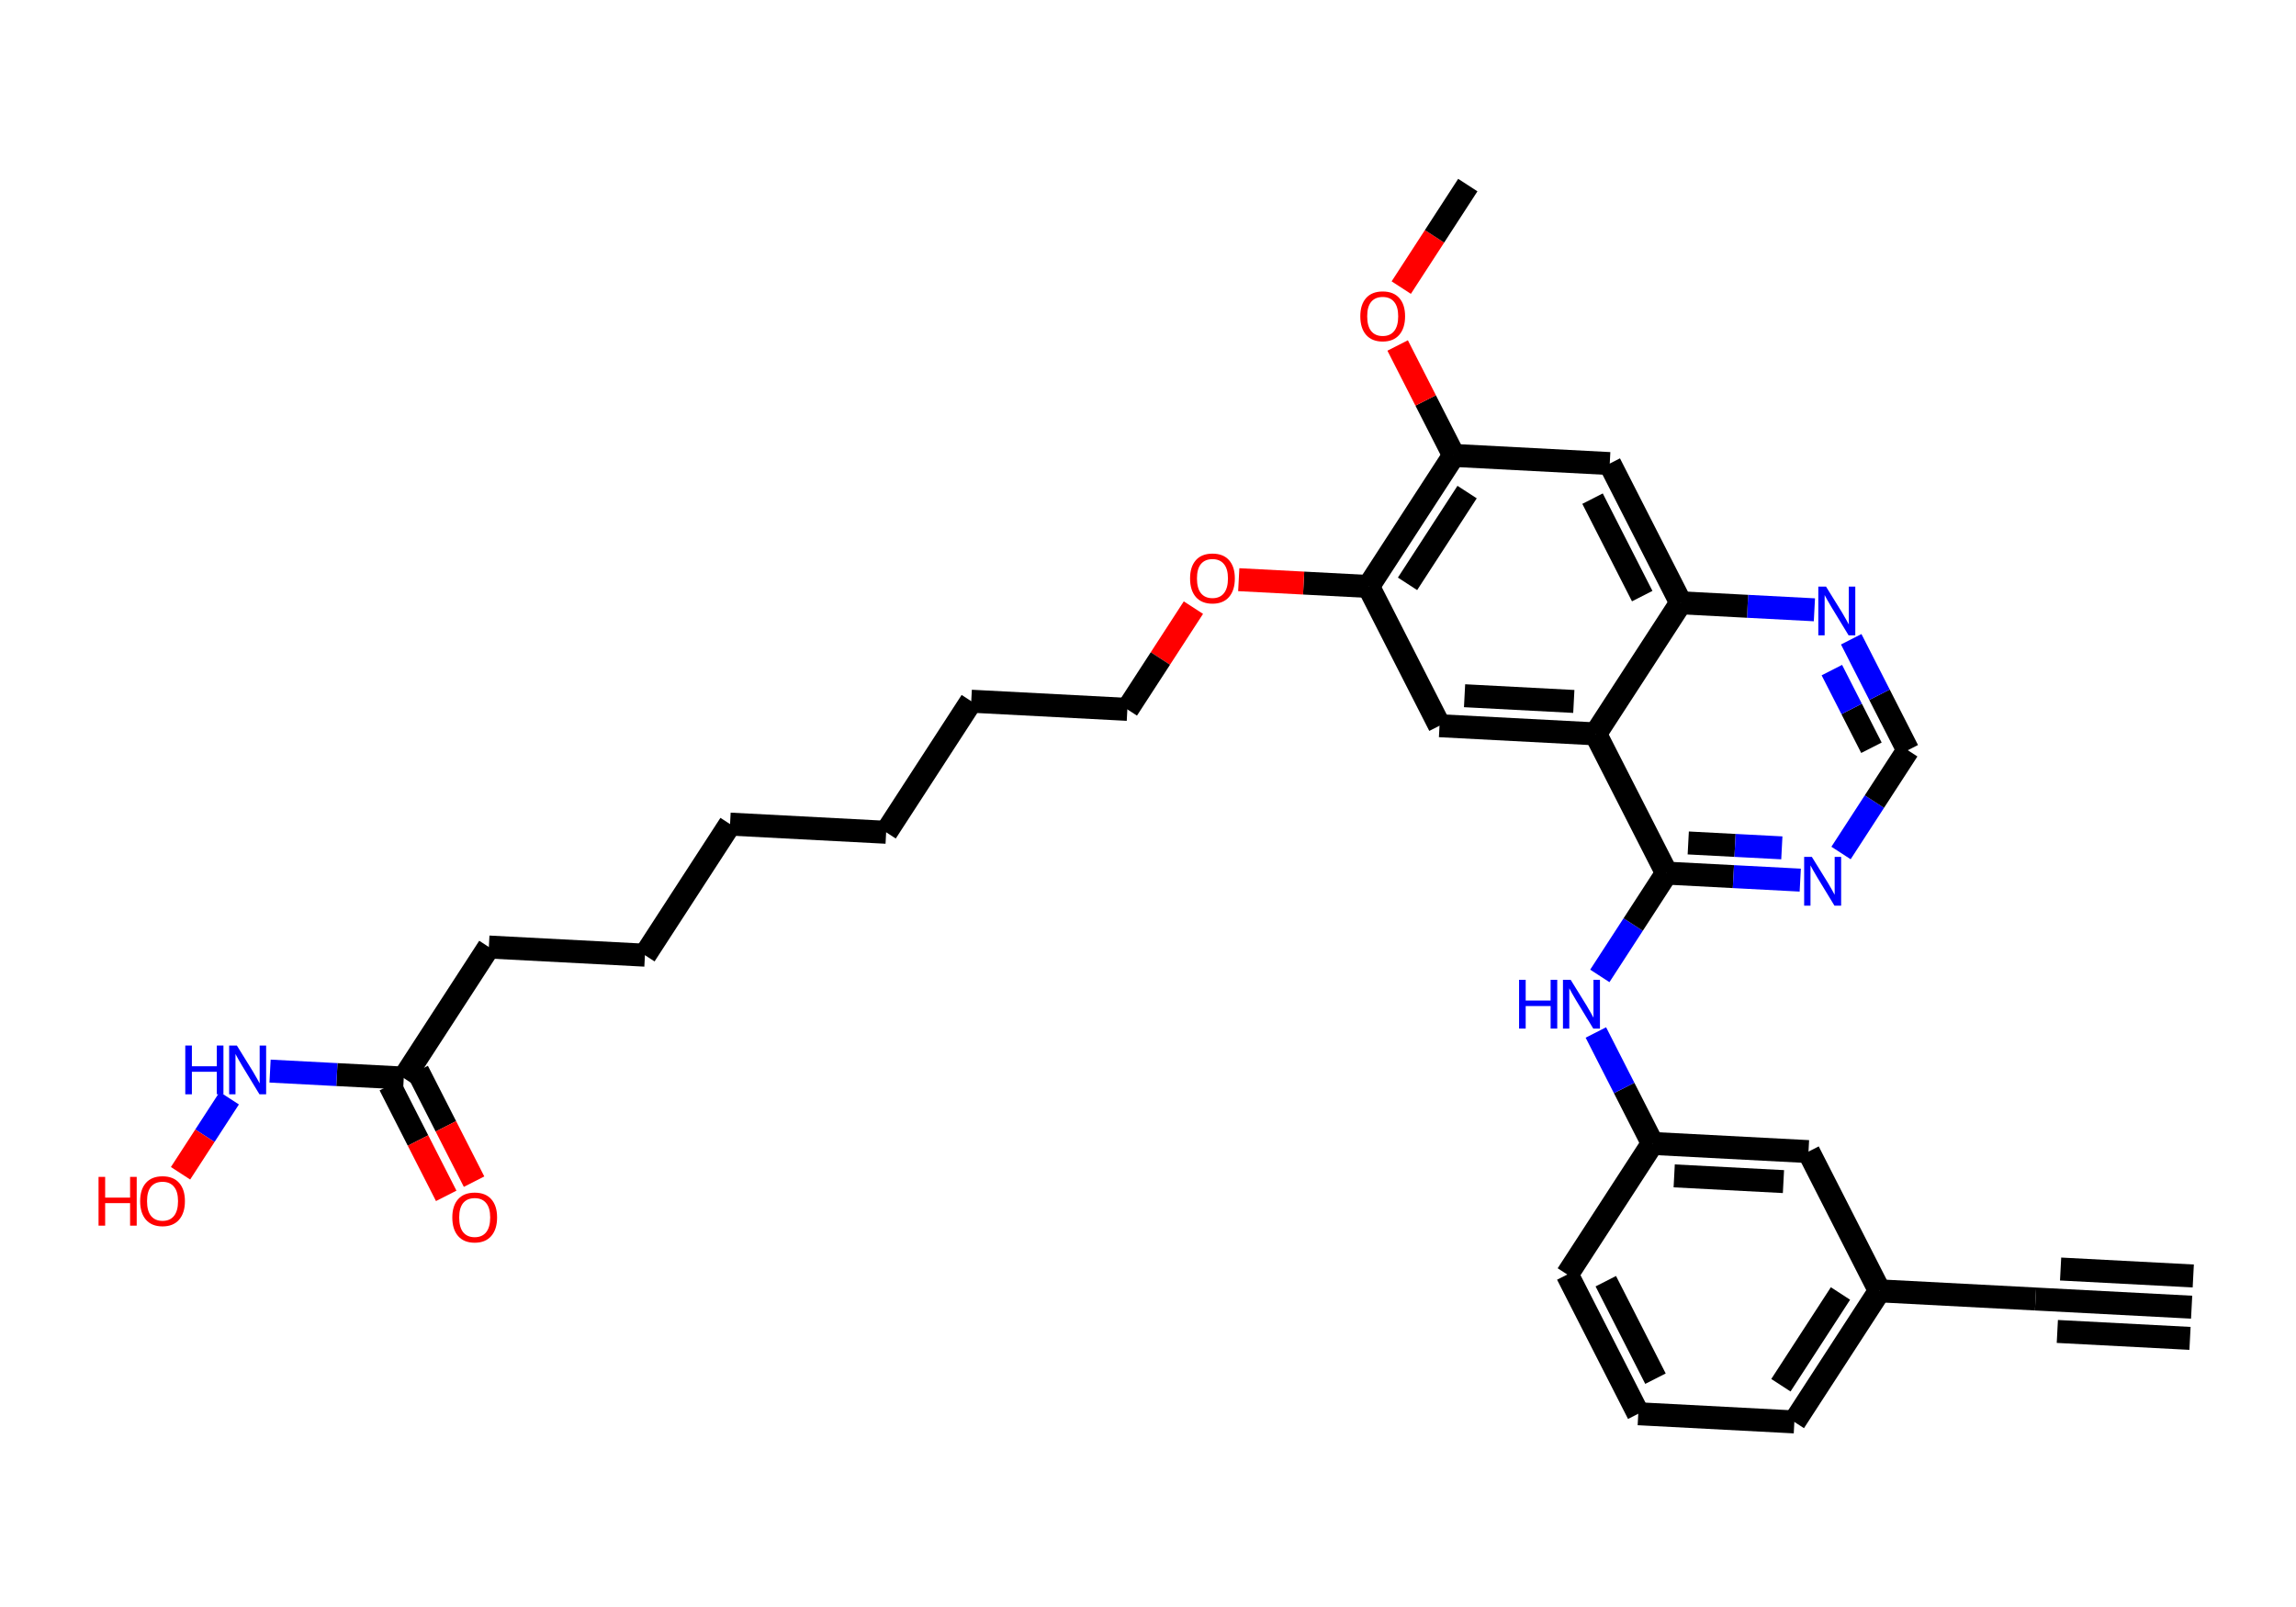 <?xml version='1.0' encoding='iso-8859-1'?>
<svg version='1.1' baseProfile='full'
              xmlns='http://www.w3.org/2000/svg'
                      xmlns:rdkit='http://www.rdkit.org/xml'
                      xmlns:xlink='http://www.w3.org/1999/xlink'
                  xml:space='preserve'
width='200px' height='140px' viewBox='0 0 200 140'>
<!-- END OF HEADER -->
<rect style='opacity:1.0;fill:#FFFFFF;stroke:none' width='200' height='140' x='0' y='0'> </rect>
<path class='bond-0 atom-0 atom-1' d='M 190.909,113.88 L 177.313,113.168' style='fill:none;fill-rule:evenodd;stroke:#000000;stroke-width:2.0px;stroke-linecap:butt;stroke-linejoin:miter;stroke-opacity:1' />
<path class='bond-0 atom-0 atom-1' d='M 191.051,111.161 L 179.495,110.556' style='fill:none;fill-rule:evenodd;stroke:#000000;stroke-width:2.0px;stroke-linecap:butt;stroke-linejoin:miter;stroke-opacity:1' />
<path class='bond-0 atom-0 atom-1' d='M 190.767,116.599 L 179.21,115.994' style='fill:none;fill-rule:evenodd;stroke:#000000;stroke-width:2.0px;stroke-linecap:butt;stroke-linejoin:miter;stroke-opacity:1' />
<path class='bond-1 atom-1 atom-2' d='M 177.313,113.168 L 163.717,112.457' style='fill:none;fill-rule:evenodd;stroke:#000000;stroke-width:2.0px;stroke-linecap:butt;stroke-linejoin:miter;stroke-opacity:1' />
<path class='bond-2 atom-2 atom-3' d='M 163.717,112.457 L 156.302,123.876' style='fill:none;fill-rule:evenodd;stroke:#000000;stroke-width:2.0px;stroke-linecap:butt;stroke-linejoin:miter;stroke-opacity:1' />
<path class='bond-2 atom-2 atom-3' d='M 160.321,112.687 L 155.131,120.68' style='fill:none;fill-rule:evenodd;stroke:#000000;stroke-width:2.0px;stroke-linecap:butt;stroke-linejoin:miter;stroke-opacity:1' />
<path class='bond-31 atom-31 atom-2' d='M 157.535,100.326 L 163.717,112.457' style='fill:none;fill-rule:evenodd;stroke:#000000;stroke-width:2.0px;stroke-linecap:butt;stroke-linejoin:miter;stroke-opacity:1' />
<path class='bond-3 atom-3 atom-4' d='M 156.302,123.876 L 142.706,123.164' style='fill:none;fill-rule:evenodd;stroke:#000000;stroke-width:2.0px;stroke-linecap:butt;stroke-linejoin:miter;stroke-opacity:1' />
<path class='bond-4 atom-4 atom-5' d='M 142.706,123.164 L 136.524,111.034' style='fill:none;fill-rule:evenodd;stroke:#000000;stroke-width:2.0px;stroke-linecap:butt;stroke-linejoin:miter;stroke-opacity:1' />
<path class='bond-4 atom-4 atom-5' d='M 144.205,120.108 L 139.878,111.617' style='fill:none;fill-rule:evenodd;stroke:#000000;stroke-width:2.0px;stroke-linecap:butt;stroke-linejoin:miter;stroke-opacity:1' />
<path class='bond-5 atom-5 atom-6' d='M 136.524,111.034 L 143.939,99.615' style='fill:none;fill-rule:evenodd;stroke:#000000;stroke-width:2.0px;stroke-linecap:butt;stroke-linejoin:miter;stroke-opacity:1' />
<path class='bond-6 atom-6 atom-7' d='M 143.939,99.615 L 141.476,94.782' style='fill:none;fill-rule:evenodd;stroke:#000000;stroke-width:2.0px;stroke-linecap:butt;stroke-linejoin:miter;stroke-opacity:1' />
<path class='bond-6 atom-6 atom-7' d='M 141.476,94.782 L 139.013,89.948' style='fill:none;fill-rule:evenodd;stroke:#0000FF;stroke-width:2.0px;stroke-linecap:butt;stroke-linejoin:miter;stroke-opacity:1' />
<path class='bond-30 atom-6 atom-31' d='M 143.939,99.615 L 157.535,100.326' style='fill:none;fill-rule:evenodd;stroke:#000000;stroke-width:2.0px;stroke-linecap:butt;stroke-linejoin:miter;stroke-opacity:1' />
<path class='bond-30 atom-6 atom-31' d='M 145.836,102.441 L 155.353,102.939' style='fill:none;fill-rule:evenodd;stroke:#000000;stroke-width:2.0px;stroke-linecap:butt;stroke-linejoin:miter;stroke-opacity:1' />
<path class='bond-7 atom-7 atom-8' d='M 139.357,85.02 L 142.264,80.543' style='fill:none;fill-rule:evenodd;stroke:#0000FF;stroke-width:2.0px;stroke-linecap:butt;stroke-linejoin:miter;stroke-opacity:1' />
<path class='bond-7 atom-7 atom-8' d='M 142.264,80.543 L 145.171,76.065' style='fill:none;fill-rule:evenodd;stroke:#000000;stroke-width:2.0px;stroke-linecap:butt;stroke-linejoin:miter;stroke-opacity:1' />
<path class='bond-8 atom-8 atom-9' d='M 145.171,76.065 L 150.994,76.37' style='fill:none;fill-rule:evenodd;stroke:#000000;stroke-width:2.0px;stroke-linecap:butt;stroke-linejoin:miter;stroke-opacity:1' />
<path class='bond-8 atom-8 atom-9' d='M 150.994,76.37 L 156.816,76.675' style='fill:none;fill-rule:evenodd;stroke:#0000FF;stroke-width:2.0px;stroke-linecap:butt;stroke-linejoin:miter;stroke-opacity:1' />
<path class='bond-8 atom-8 atom-9' d='M 147.06,73.437 L 151.136,73.651' style='fill:none;fill-rule:evenodd;stroke:#000000;stroke-width:2.0px;stroke-linecap:butt;stroke-linejoin:miter;stroke-opacity:1' />
<path class='bond-8 atom-8 atom-9' d='M 151.136,73.651 L 155.212,73.864' style='fill:none;fill-rule:evenodd;stroke:#0000FF;stroke-width:2.0px;stroke-linecap:butt;stroke-linejoin:miter;stroke-opacity:1' />
<path class='bond-32 atom-30 atom-8' d='M 138.989,63.935 L 145.171,76.065' style='fill:none;fill-rule:evenodd;stroke:#000000;stroke-width:2.0px;stroke-linecap:butt;stroke-linejoin:miter;stroke-opacity:1' />
<path class='bond-9 atom-9 atom-10' d='M 160.368,74.312 L 163.275,69.835' style='fill:none;fill-rule:evenodd;stroke:#0000FF;stroke-width:2.0px;stroke-linecap:butt;stroke-linejoin:miter;stroke-opacity:1' />
<path class='bond-9 atom-9 atom-10' d='M 163.275,69.835 L 166.182,65.358' style='fill:none;fill-rule:evenodd;stroke:#000000;stroke-width:2.0px;stroke-linecap:butt;stroke-linejoin:miter;stroke-opacity:1' />
<path class='bond-10 atom-10 atom-11' d='M 166.182,65.358 L 163.719,60.525' style='fill:none;fill-rule:evenodd;stroke:#000000;stroke-width:2.0px;stroke-linecap:butt;stroke-linejoin:miter;stroke-opacity:1' />
<path class='bond-10 atom-10 atom-11' d='M 163.719,60.525 L 161.256,55.692' style='fill:none;fill-rule:evenodd;stroke:#0000FF;stroke-width:2.0px;stroke-linecap:butt;stroke-linejoin:miter;stroke-opacity:1' />
<path class='bond-10 atom-10 atom-11' d='M 163.017,65.144 L 161.293,61.761' style='fill:none;fill-rule:evenodd;stroke:#000000;stroke-width:2.0px;stroke-linecap:butt;stroke-linejoin:miter;stroke-opacity:1' />
<path class='bond-10 atom-10 atom-11' d='M 161.293,61.761 L 159.569,58.378' style='fill:none;fill-rule:evenodd;stroke:#0000FF;stroke-width:2.0px;stroke-linecap:butt;stroke-linejoin:miter;stroke-opacity:1' />
<path class='bond-11 atom-11 atom-12' d='M 158.049,53.125 L 152.226,52.821' style='fill:none;fill-rule:evenodd;stroke:#0000FF;stroke-width:2.0px;stroke-linecap:butt;stroke-linejoin:miter;stroke-opacity:1' />
<path class='bond-11 atom-11 atom-12' d='M 152.226,52.821 L 146.404,52.516' style='fill:none;fill-rule:evenodd;stroke:#000000;stroke-width:2.0px;stroke-linecap:butt;stroke-linejoin:miter;stroke-opacity:1' />
<path class='bond-12 atom-12 atom-13' d='M 146.404,52.516 L 140.222,40.385' style='fill:none;fill-rule:evenodd;stroke:#000000;stroke-width:2.0px;stroke-linecap:butt;stroke-linejoin:miter;stroke-opacity:1' />
<path class='bond-12 atom-12 atom-13' d='M 143.05,51.933 L 138.723,43.441' style='fill:none;fill-rule:evenodd;stroke:#000000;stroke-width:2.0px;stroke-linecap:butt;stroke-linejoin:miter;stroke-opacity:1' />
<path class='bond-33 atom-30 atom-12' d='M 138.989,63.935 L 146.404,52.516' style='fill:none;fill-rule:evenodd;stroke:#000000;stroke-width:2.0px;stroke-linecap:butt;stroke-linejoin:miter;stroke-opacity:1' />
<path class='bond-13 atom-13 atom-14' d='M 140.222,40.385 L 126.626,39.674' style='fill:none;fill-rule:evenodd;stroke:#000000;stroke-width:2.0px;stroke-linecap:butt;stroke-linejoin:miter;stroke-opacity:1' />
<path class='bond-14 atom-14 atom-15' d='M 126.626,39.674 L 124.186,34.886' style='fill:none;fill-rule:evenodd;stroke:#000000;stroke-width:2.0px;stroke-linecap:butt;stroke-linejoin:miter;stroke-opacity:1' />
<path class='bond-14 atom-14 atom-15' d='M 124.186,34.886 L 121.746,30.098' style='fill:none;fill-rule:evenodd;stroke:#FF0000;stroke-width:2.0px;stroke-linecap:butt;stroke-linejoin:miter;stroke-opacity:1' />
<path class='bond-16 atom-14 atom-17' d='M 126.626,39.674 L 119.211,51.093' style='fill:none;fill-rule:evenodd;stroke:#000000;stroke-width:2.0px;stroke-linecap:butt;stroke-linejoin:miter;stroke-opacity:1' />
<path class='bond-16 atom-14 atom-17' d='M 127.797,42.869 L 122.607,50.863' style='fill:none;fill-rule:evenodd;stroke:#000000;stroke-width:2.0px;stroke-linecap:butt;stroke-linejoin:miter;stroke-opacity:1' />
<path class='bond-15 atom-15 atom-16' d='M 122.06,25.055 L 124.959,20.59' style='fill:none;fill-rule:evenodd;stroke:#FF0000;stroke-width:2.0px;stroke-linecap:butt;stroke-linejoin:miter;stroke-opacity:1' />
<path class='bond-15 atom-15 atom-16' d='M 124.959,20.59 L 127.858,16.124' style='fill:none;fill-rule:evenodd;stroke:#000000;stroke-width:2.0px;stroke-linecap:butt;stroke-linejoin:miter;stroke-opacity:1' />
<path class='bond-17 atom-17 atom-18' d='M 119.211,51.093 L 113.558,50.797' style='fill:none;fill-rule:evenodd;stroke:#000000;stroke-width:2.0px;stroke-linecap:butt;stroke-linejoin:miter;stroke-opacity:1' />
<path class='bond-17 atom-17 atom-18' d='M 113.558,50.797 L 107.905,50.501' style='fill:none;fill-rule:evenodd;stroke:#FF0000;stroke-width:2.0px;stroke-linecap:butt;stroke-linejoin:miter;stroke-opacity:1' />
<path class='bond-28 atom-17 atom-29' d='M 119.211,51.093 L 125.393,63.223' style='fill:none;fill-rule:evenodd;stroke:#000000;stroke-width:2.0px;stroke-linecap:butt;stroke-linejoin:miter;stroke-opacity:1' />
<path class='bond-18 atom-18 atom-19' d='M 103.956,52.935 L 101.079,57.368' style='fill:none;fill-rule:evenodd;stroke:#FF0000;stroke-width:2.0px;stroke-linecap:butt;stroke-linejoin:miter;stroke-opacity:1' />
<path class='bond-18 atom-18 atom-19' d='M 101.079,57.368 L 98.201,61.8' style='fill:none;fill-rule:evenodd;stroke:#000000;stroke-width:2.0px;stroke-linecap:butt;stroke-linejoin:miter;stroke-opacity:1' />
<path class='bond-19 atom-19 atom-20' d='M 98.201,61.8 L 84.604,61.088' style='fill:none;fill-rule:evenodd;stroke:#000000;stroke-width:2.0px;stroke-linecap:butt;stroke-linejoin:miter;stroke-opacity:1' />
<path class='bond-20 atom-20 atom-21' d='M 84.604,61.088 L 77.19,72.507' style='fill:none;fill-rule:evenodd;stroke:#000000;stroke-width:2.0px;stroke-linecap:butt;stroke-linejoin:miter;stroke-opacity:1' />
<path class='bond-21 atom-21 atom-22' d='M 77.19,72.507 L 63.594,71.795' style='fill:none;fill-rule:evenodd;stroke:#000000;stroke-width:2.0px;stroke-linecap:butt;stroke-linejoin:miter;stroke-opacity:1' />
<path class='bond-22 atom-22 atom-23' d='M 63.594,71.795 L 56.179,83.214' style='fill:none;fill-rule:evenodd;stroke:#000000;stroke-width:2.0px;stroke-linecap:butt;stroke-linejoin:miter;stroke-opacity:1' />
<path class='bond-23 atom-23 atom-24' d='M 56.179,83.214 L 42.583,82.503' style='fill:none;fill-rule:evenodd;stroke:#000000;stroke-width:2.0px;stroke-linecap:butt;stroke-linejoin:miter;stroke-opacity:1' />
<path class='bond-24 atom-24 atom-25' d='M 42.583,82.503 L 35.169,93.921' style='fill:none;fill-rule:evenodd;stroke:#000000;stroke-width:2.0px;stroke-linecap:butt;stroke-linejoin:miter;stroke-opacity:1' />
<path class='bond-25 atom-25 atom-26' d='M 33.956,94.54 L 36.412,99.361' style='fill:none;fill-rule:evenodd;stroke:#000000;stroke-width:2.0px;stroke-linecap:butt;stroke-linejoin:miter;stroke-opacity:1' />
<path class='bond-25 atom-25 atom-26' d='M 36.412,99.361 L 38.869,104.182' style='fill:none;fill-rule:evenodd;stroke:#FF0000;stroke-width:2.0px;stroke-linecap:butt;stroke-linejoin:miter;stroke-opacity:1' />
<path class='bond-25 atom-25 atom-26' d='M 36.382,93.303 L 38.839,98.124' style='fill:none;fill-rule:evenodd;stroke:#000000;stroke-width:2.0px;stroke-linecap:butt;stroke-linejoin:miter;stroke-opacity:1' />
<path class='bond-25 atom-25 atom-26' d='M 38.839,98.124 L 41.295,102.945' style='fill:none;fill-rule:evenodd;stroke:#FF0000;stroke-width:2.0px;stroke-linecap:butt;stroke-linejoin:miter;stroke-opacity:1' />
<path class='bond-26 atom-25 atom-27' d='M 35.169,93.921 L 29.346,93.617' style='fill:none;fill-rule:evenodd;stroke:#000000;stroke-width:2.0px;stroke-linecap:butt;stroke-linejoin:miter;stroke-opacity:1' />
<path class='bond-26 atom-25 atom-27' d='M 29.346,93.617 L 23.524,93.312' style='fill:none;fill-rule:evenodd;stroke:#0000FF;stroke-width:2.0px;stroke-linecap:butt;stroke-linejoin:miter;stroke-opacity:1' />
<path class='bond-27 atom-27 atom-28' d='M 19.972,95.674 L 17.849,98.944' style='fill:none;fill-rule:evenodd;stroke:#0000FF;stroke-width:2.0px;stroke-linecap:butt;stroke-linejoin:miter;stroke-opacity:1' />
<path class='bond-27 atom-27 atom-28' d='M 17.849,98.944 L 15.726,102.214' style='fill:none;fill-rule:evenodd;stroke:#FF0000;stroke-width:2.0px;stroke-linecap:butt;stroke-linejoin:miter;stroke-opacity:1' />
<path class='bond-29 atom-29 atom-30' d='M 125.393,63.223 L 138.989,63.935' style='fill:none;fill-rule:evenodd;stroke:#000000;stroke-width:2.0px;stroke-linecap:butt;stroke-linejoin:miter;stroke-opacity:1' />
<path class='bond-29 atom-29 atom-30' d='M 127.575,60.611 L 137.092,61.109' style='fill:none;fill-rule:evenodd;stroke:#000000;stroke-width:2.0px;stroke-linecap:butt;stroke-linejoin:miter;stroke-opacity:1' />
<path  class='atom-7' d='M 132.324 85.36
L 132.9 85.36
L 132.9 87.166
L 135.072 87.166
L 135.072 85.36
L 135.648 85.36
L 135.648 89.608
L 135.072 89.608
L 135.072 87.646
L 132.9 87.646
L 132.9 89.608
L 132.324 89.608
L 132.324 85.36
' fill='#0000FF'/>
<path  class='atom-7' d='M 136.818 85.36
L 138.21 87.61
Q 138.348 87.832, 138.57 88.234
Q 138.792 88.636, 138.804 88.66
L 138.804 85.36
L 139.368 85.36
L 139.368 89.608
L 138.786 89.608
L 137.292 87.148
Q 137.118 86.86, 136.932 86.53
Q 136.752 86.2, 136.698 86.098
L 136.698 89.608
L 136.146 89.608
L 136.146 85.36
L 136.818 85.36
' fill='#0000FF'/>
<path  class='atom-9' d='M 157.828 74.653
L 159.22 76.903
Q 159.358 77.125, 159.58 77.527
Q 159.802 77.929, 159.814 77.953
L 159.814 74.653
L 160.378 74.653
L 160.378 78.901
L 159.796 78.901
L 158.302 76.441
Q 158.128 76.153, 157.942 75.823
Q 157.762 75.493, 157.708 75.391
L 157.708 78.901
L 157.156 78.901
L 157.156 74.653
L 157.828 74.653
' fill='#0000FF'/>
<path  class='atom-11' d='M 159.061 51.103
L 160.453 53.353
Q 160.591 53.575, 160.813 53.977
Q 161.035 54.38, 161.047 54.404
L 161.047 51.103
L 161.611 51.103
L 161.611 55.352
L 161.029 55.352
L 159.535 52.892
Q 159.361 52.603, 159.175 52.273
Q 158.995 51.944, 158.941 51.842
L 158.941 55.352
L 158.389 55.352
L 158.389 51.103
L 159.061 51.103
' fill='#0000FF'/>
<path  class='atom-15' d='M 118.494 27.555
Q 118.494 26.535, 118.998 25.965
Q 119.502 25.395, 120.444 25.395
Q 121.386 25.395, 121.89 25.965
Q 122.394 26.535, 122.394 27.555
Q 122.394 28.587, 121.884 29.175
Q 121.374 29.757, 120.444 29.757
Q 119.508 29.757, 118.998 29.175
Q 118.494 28.593, 118.494 27.555
M 120.444 29.277
Q 121.092 29.277, 121.44 28.845
Q 121.794 28.407, 121.794 27.555
Q 121.794 26.721, 121.44 26.301
Q 121.092 25.875, 120.444 25.875
Q 119.796 25.875, 119.442 26.295
Q 119.094 26.715, 119.094 27.555
Q 119.094 28.413, 119.442 28.845
Q 119.796 29.277, 120.444 29.277
' fill='#FF0000'/>
<path  class='atom-18' d='M 103.665 50.393
Q 103.665 49.373, 104.169 48.803
Q 104.673 48.233, 105.615 48.233
Q 106.557 48.233, 107.061 48.803
Q 107.565 49.373, 107.565 50.393
Q 107.565 51.425, 107.055 52.013
Q 106.545 52.595, 105.615 52.595
Q 104.679 52.595, 104.169 52.013
Q 103.665 51.431, 103.665 50.393
M 105.615 52.115
Q 106.263 52.115, 106.611 51.683
Q 106.965 51.245, 106.965 50.393
Q 106.965 49.559, 106.611 49.139
Q 106.263 48.713, 105.615 48.713
Q 104.967 48.713, 104.613 49.133
Q 104.265 49.553, 104.265 50.393
Q 104.265 51.251, 104.613 51.683
Q 104.967 52.115, 105.615 52.115
' fill='#FF0000'/>
<path  class='atom-26' d='M 39.4 106.064
Q 39.4 105.044, 39.904 104.474
Q 40.408 103.904, 41.35 103.904
Q 42.292 103.904, 42.796 104.474
Q 43.3 105.044, 43.3 106.064
Q 43.3 107.096, 42.79 107.684
Q 42.28 108.266, 41.35 108.266
Q 40.414 108.266, 39.904 107.684
Q 39.4 107.102, 39.4 106.064
M 41.35 107.786
Q 41.998 107.786, 42.346 107.354
Q 42.7 106.916, 42.7 106.064
Q 42.7 105.23, 42.346 104.81
Q 41.998 104.384, 41.35 104.384
Q 40.702 104.384, 40.348 104.804
Q 40 105.224, 40 106.064
Q 40 106.922, 40.348 107.354
Q 40.702 107.786, 41.35 107.786
' fill='#FF0000'/>
<path  class='atom-27' d='M 16.139 91.086
L 16.715 91.086
L 16.715 92.892
L 18.887 92.892
L 18.887 91.086
L 19.463 91.086
L 19.463 95.334
L 18.887 95.334
L 18.887 93.372
L 16.715 93.372
L 16.715 95.334
L 16.139 95.334
L 16.139 91.086
' fill='#0000FF'/>
<path  class='atom-27' d='M 20.633 91.086
L 22.025 93.336
Q 22.163 93.558, 22.385 93.96
Q 22.607 94.362, 22.619 94.386
L 22.619 91.086
L 23.183 91.086
L 23.183 95.334
L 22.601 95.334
L 21.107 92.874
Q 20.933 92.586, 20.747 92.256
Q 20.567 91.926, 20.513 91.824
L 20.513 95.334
L 19.961 95.334
L 19.961 91.086
L 20.633 91.086
' fill='#0000FF'/>
<path  class='atom-28' d='M 8.584 102.529
L 9.16 102.529
L 9.16 104.335
L 11.332 104.335
L 11.332 102.529
L 11.908 102.529
L 11.908 106.777
L 11.332 106.777
L 11.332 104.815
L 9.16 104.815
L 9.16 106.777
L 8.584 106.777
L 8.584 102.529
' fill='#FF0000'/>
<path  class='atom-28' d='M 12.208 104.641
Q 12.208 103.621, 12.712 103.051
Q 13.216 102.481, 14.158 102.481
Q 15.1 102.481, 15.604 103.051
Q 16.108 103.621, 16.108 104.641
Q 16.108 105.673, 15.598 106.261
Q 15.088 106.843, 14.158 106.843
Q 13.222 106.843, 12.712 106.261
Q 12.208 105.679, 12.208 104.641
M 14.158 106.363
Q 14.806 106.363, 15.154 105.931
Q 15.508 105.493, 15.508 104.641
Q 15.508 103.807, 15.154 103.387
Q 14.806 102.961, 14.158 102.961
Q 13.51 102.961, 13.156 103.381
Q 12.808 103.801, 12.808 104.641
Q 12.808 105.499, 13.156 105.931
Q 13.51 106.363, 14.158 106.363
' fill='#FF0000'/>
</svg>
